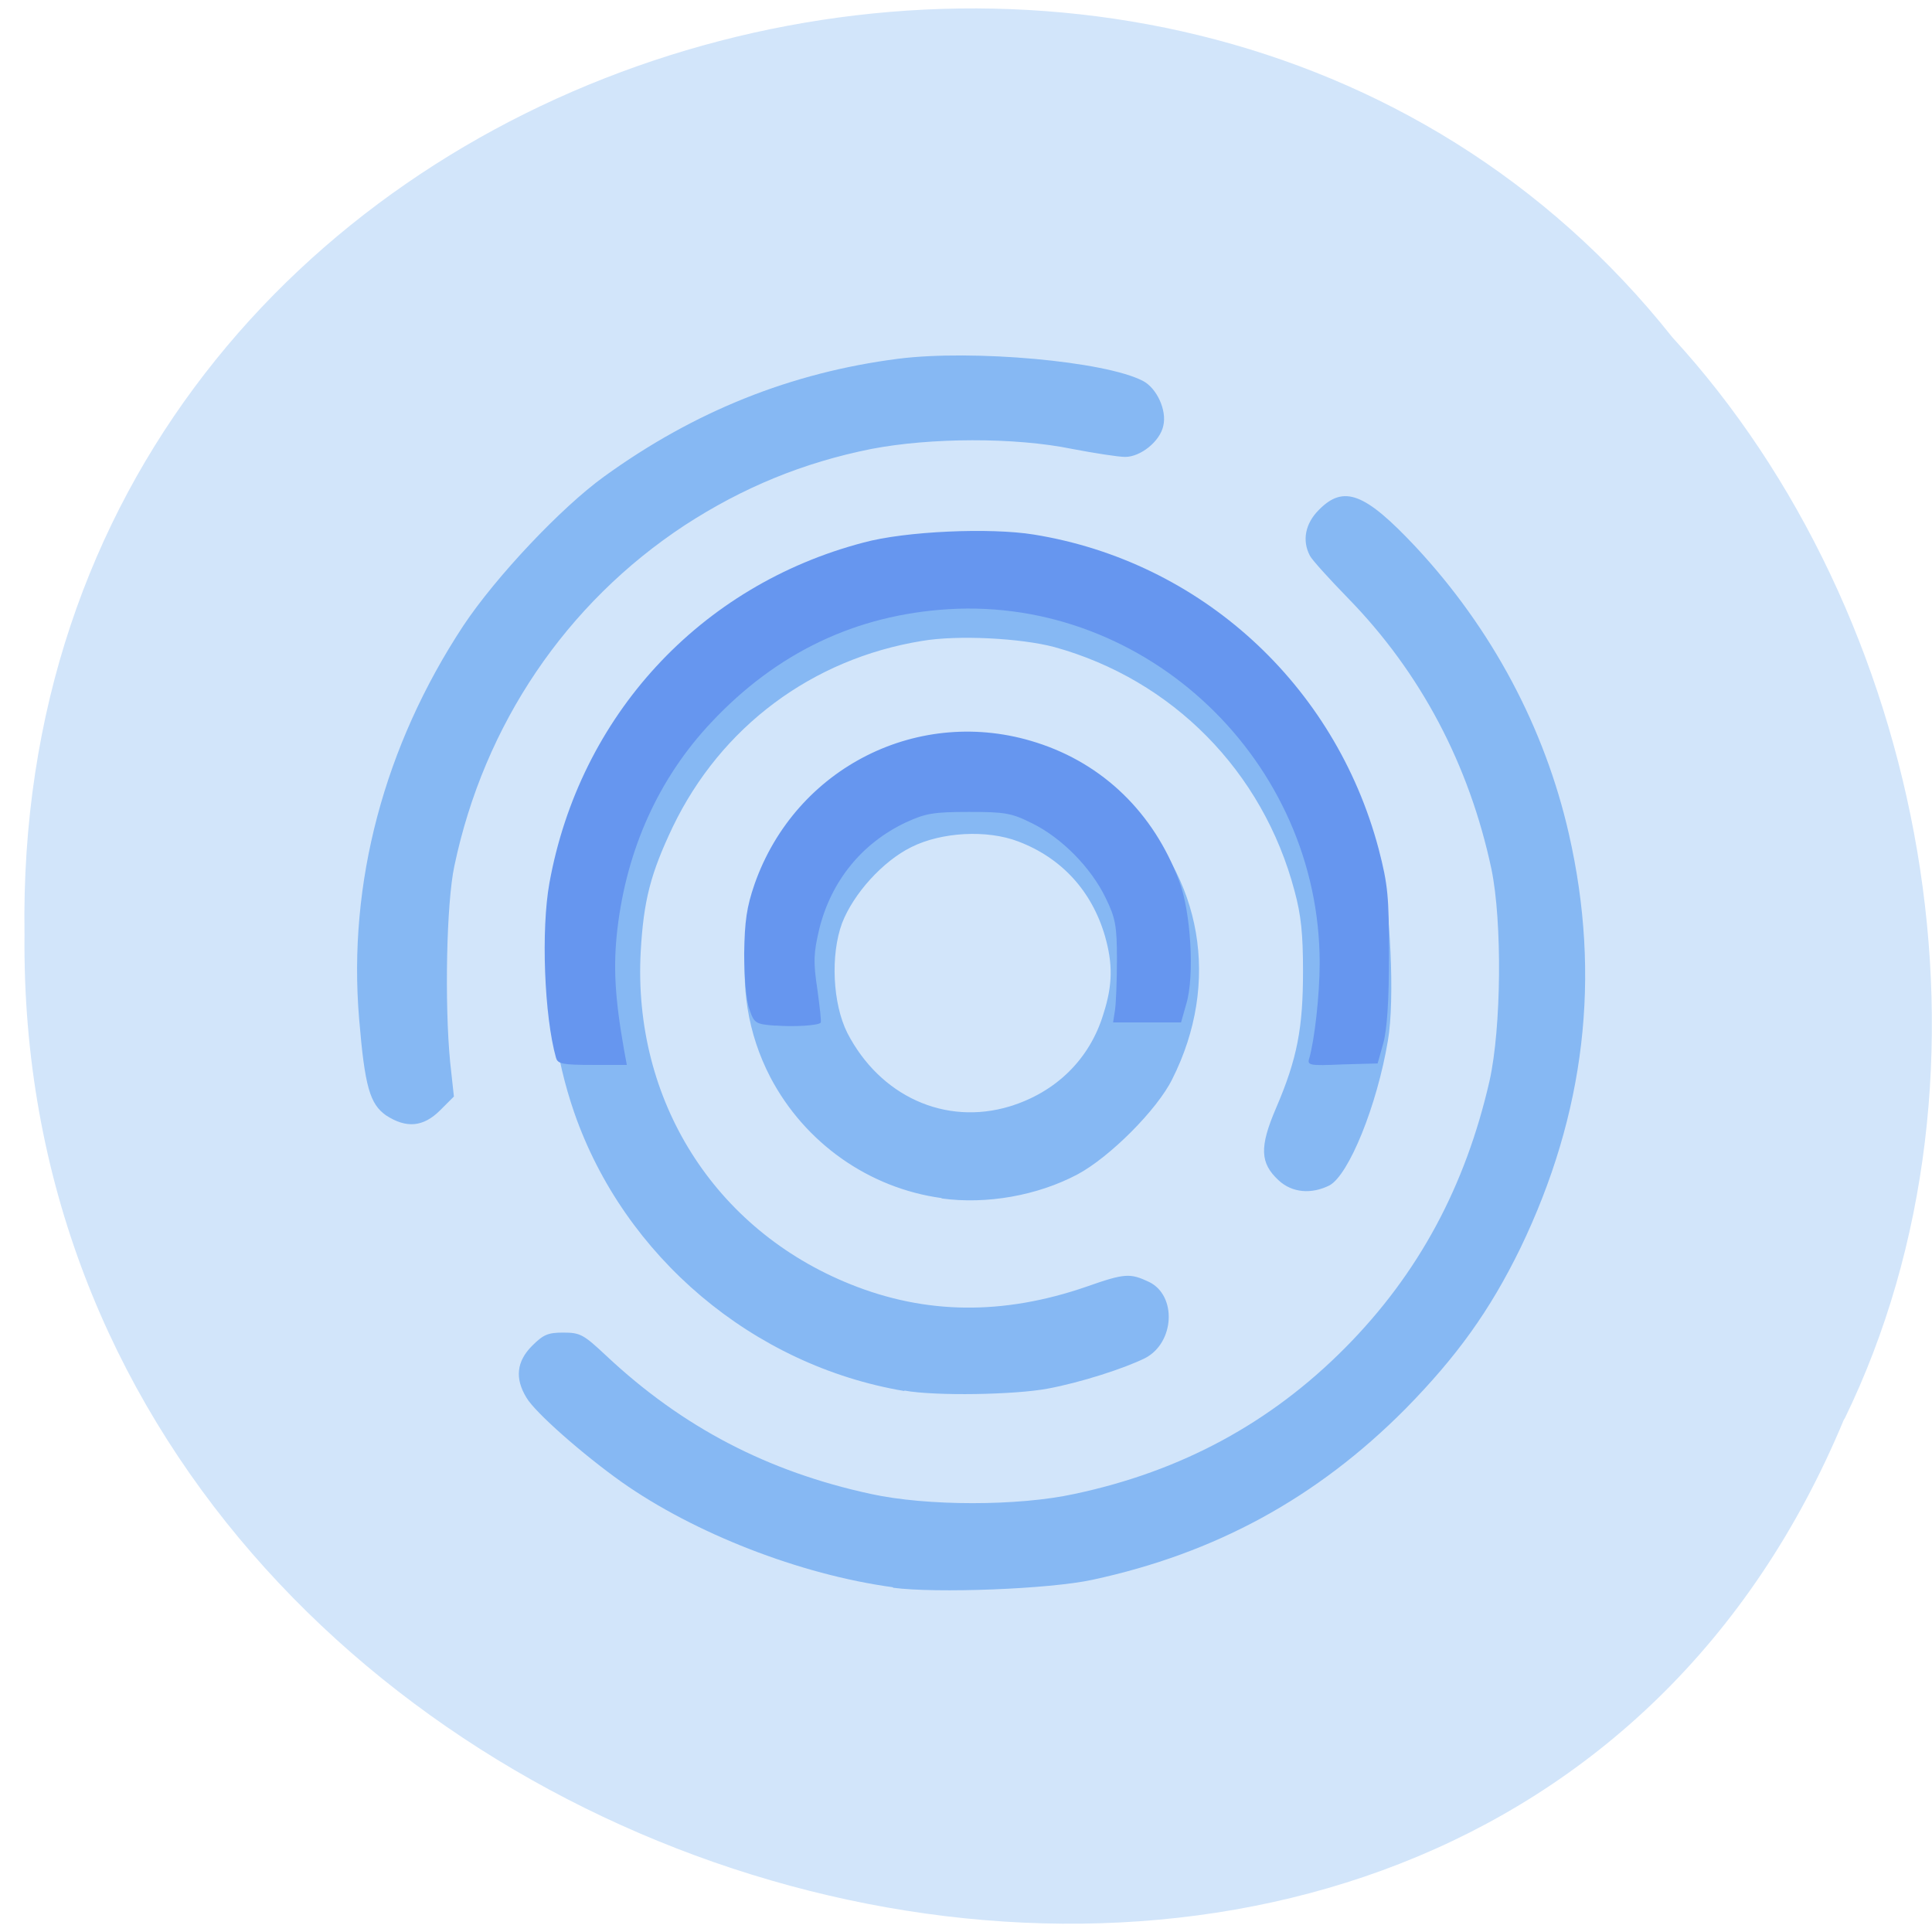 <svg xmlns="http://www.w3.org/2000/svg" viewBox="0 0 16 16"><path d="m 15.273 11.75 c -3.109 7.496 -15.15 4.152 -15.07 -4.01 c -0.117 -7.418 9.453 -10.234 13.648 -4.945 c 2.098 2.285 2.832 6.07 1.422 8.961" fill="#d2e5fa"/><path d="m 7.395 13.145 c -0.773 -0.105 -1.648 -0.449 -2.246 -0.871 c -0.324 -0.23 -0.719 -0.578 -0.789 -0.699 c -0.098 -0.16 -0.082 -0.301 0.047 -0.43 c 0.094 -0.094 0.133 -0.109 0.258 -0.109 c 0.141 0 0.168 0.016 0.355 0.191 c 0.633 0.594 1.34 0.961 2.191 1.145 c 0.465 0.102 1.223 0.102 1.688 0 c 0.887 -0.188 1.625 -0.59 2.238 -1.207 c 0.613 -0.617 1 -1.344 1.199 -2.215 c 0.098 -0.441 0.105 -1.316 0.016 -1.75 c -0.184 -0.867 -0.586 -1.629 -1.188 -2.246 c -0.156 -0.16 -0.301 -0.32 -0.316 -0.352 c -0.066 -0.125 -0.039 -0.266 0.074 -0.379 c 0.207 -0.211 0.383 -0.141 0.805 0.309 c 0.629 0.676 1.066 1.496 1.266 2.375 c 0.27 1.184 0.133 2.32 -0.402 3.43 c -0.254 0.52 -0.527 0.898 -0.953 1.332 c -0.734 0.738 -1.574 1.195 -2.59 1.414 c -0.359 0.078 -1.297 0.113 -1.652 0.066 m 0.094 -1.629 c -1.254 -0.211 -2.32 -1.113 -2.734 -2.305 c -0.641 -1.855 0.344 -3.887 2.188 -4.5 c 0.449 -0.148 0.789 -0.195 1.273 -0.172 c 1.012 0.047 1.918 0.508 2.551 1.297 c 0.254 0.32 0.559 0.926 0.66 1.309 c 0.086 0.328 0.125 1.133 0.066 1.469 c -0.09 0.539 -0.324 1.113 -0.484 1.199 c -0.148 0.074 -0.309 0.063 -0.422 -0.043 c -0.152 -0.141 -0.16 -0.273 -0.02 -0.598 c 0.176 -0.41 0.223 -0.664 0.223 -1.133 c 0 -0.309 -0.016 -0.465 -0.07 -0.664 c -0.262 -0.992 -1.012 -1.75 -1.988 -2.02 c -0.277 -0.074 -0.801 -0.102 -1.098 -0.051 c -0.91 0.148 -1.664 0.711 -2.063 1.539 c -0.184 0.387 -0.242 0.609 -0.266 1.035 c -0.066 1.227 0.609 2.301 1.738 2.754 c 0.621 0.25 1.262 0.258 1.953 0.02 c 0.32 -0.113 0.363 -0.113 0.52 -0.039 c 0.23 0.113 0.211 0.5 -0.031 0.629 c -0.172 0.086 -0.535 0.203 -0.809 0.254 c -0.27 0.051 -0.93 0.063 -1.188 0.016 m 0.309 -1.594 c -0.602 -0.082 -1.133 -0.457 -1.418 -1 c -0.379 -0.727 -0.242 -1.625 0.332 -2.203 c 0.371 -0.375 0.813 -0.559 1.332 -0.559 c 0.504 0 0.91 0.16 1.273 0.5 c 0.641 0.594 0.793 1.48 0.391 2.277 c -0.125 0.254 -0.52 0.648 -0.785 0.789 c -0.332 0.176 -0.754 0.25 -1.125 0.199 m 0.563 -0.762 c 0.383 -0.117 0.664 -0.391 0.777 -0.766 c 0.078 -0.242 0.078 -0.418 0.012 -0.648 c -0.109 -0.371 -0.359 -0.645 -0.719 -0.781 c -0.258 -0.098 -0.633 -0.078 -0.883 0.047 c -0.238 0.117 -0.48 0.387 -0.574 0.629 c -0.098 0.266 -0.078 0.668 0.043 0.91 c 0.27 0.523 0.809 0.77 1.344 0.609 m -5.164 0.074 c -0.133 -0.094 -0.176 -0.234 -0.223 -0.801 c -0.094 -1.121 0.207 -2.258 0.863 -3.254 c 0.27 -0.406 0.809 -0.977 1.164 -1.234 c 0.75 -0.543 1.551 -0.863 2.438 -0.977 c 0.617 -0.078 1.715 0.02 2.027 0.184 c 0.113 0.059 0.199 0.242 0.168 0.371 c -0.027 0.129 -0.188 0.258 -0.316 0.258 c -0.055 0 -0.254 -0.031 -0.438 -0.066 c -0.477 -0.098 -1.176 -0.094 -1.664 0 c -0.566 0.113 -1.066 0.32 -1.547 0.633 c -0.98 0.645 -1.66 1.648 -1.906 2.82 c -0.066 0.305 -0.082 1.141 -0.035 1.625 l 0.031 0.285 l -0.113 0.113 c -0.141 0.141 -0.281 0.152 -0.449 0.043" fill="#86b8f3"/><path d="m 4.605 8.762 c -0.098 -0.348 -0.125 -1.062 -0.055 -1.449 c 0.25 -1.383 1.246 -2.465 2.602 -2.82 c 0.344 -0.094 1.047 -0.125 1.41 -0.066 c 1.379 0.223 2.492 1.238 2.855 2.602 c 0.078 0.301 0.086 0.395 0.086 0.887 c 0 0.371 -0.016 0.609 -0.047 0.723 l -0.047 0.168 l -0.293 0.008 c -0.27 0.012 -0.293 0.008 -0.273 -0.051 c 0.043 -0.152 0.086 -0.52 0.086 -0.789 c 0 -1.668 -1.426 -3.03 -3.074 -2.93 c -0.766 0.047 -1.422 0.359 -1.965 0.938 c -0.434 0.461 -0.699 1.047 -0.777 1.711 c -0.035 0.301 -0.023 0.559 0.055 1 l 0.023 0.125 h -0.285 c -0.242 0 -0.289 -0.008 -0.301 -0.059 m 1.816 -0.266 c -0.164 -0.012 -0.176 -0.02 -0.215 -0.137 c -0.027 -0.074 -0.043 -0.266 -0.043 -0.461 c 0.004 -0.266 0.02 -0.383 0.086 -0.574 c 0.34 -0.969 1.367 -1.484 2.336 -1.172 c 0.551 0.176 0.969 0.582 1.18 1.145 c 0.098 0.254 0.129 0.793 0.059 1.02 l -0.043 0.152 h -0.563 l 0.016 -0.102 c 0.008 -0.055 0.016 -0.242 0.016 -0.418 c 0 -0.281 -0.012 -0.344 -0.094 -0.512 c -0.121 -0.25 -0.363 -0.496 -0.609 -0.617 c -0.172 -0.086 -0.227 -0.094 -0.523 -0.094 c -0.293 0 -0.359 0.012 -0.52 0.086 c -0.367 0.172 -0.621 0.488 -0.719 0.883 c -0.047 0.199 -0.051 0.27 -0.016 0.5 c 0.02 0.148 0.035 0.273 0.027 0.277 c -0.023 0.023 -0.215 0.035 -0.375 0.023" fill="#6696ef"/></svg>